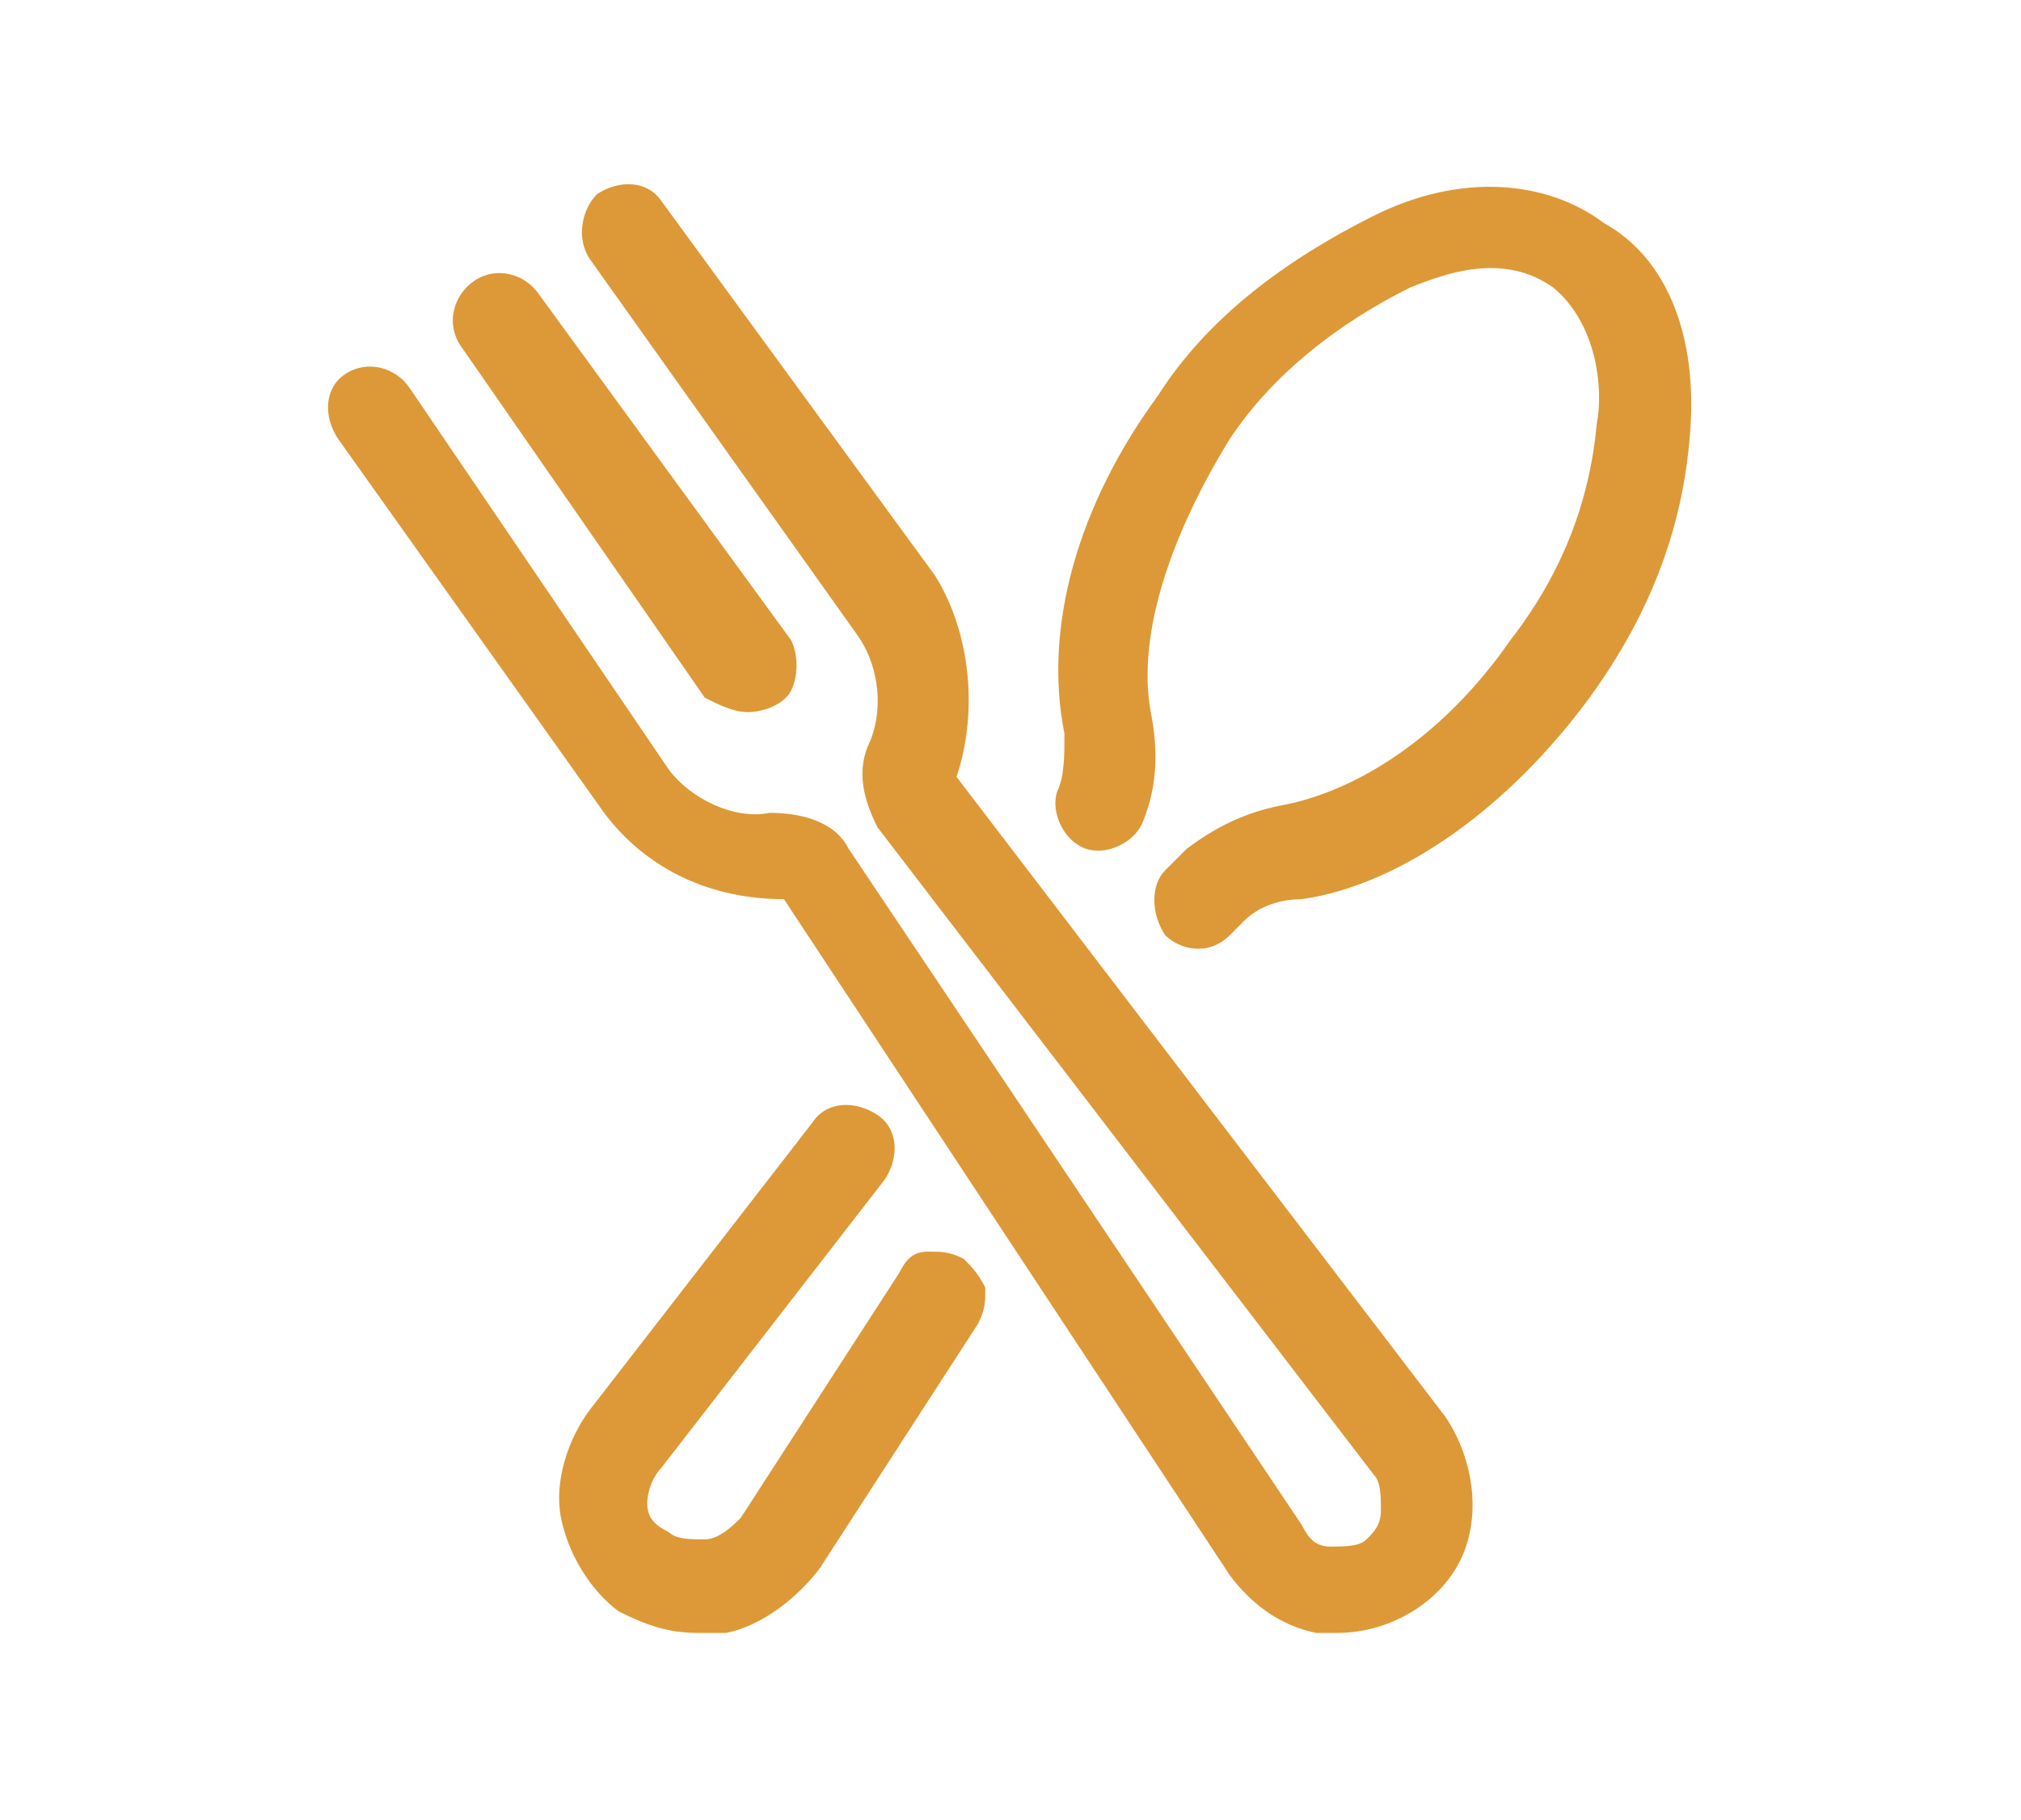 <?xml version="1.0" encoding="utf-8"?>
<!-- Generator: Adobe Illustrator 22.0.0, SVG Export Plug-In . SVG Version: 6.00 Build 0)  -->
<svg version="1.1" id="Layer_1" xmlns="http://www.w3.org/2000/svg" xmlns:xlink="http://www.w3.org/1999/xlink" x="0px" y="0px"
	 viewBox="0 0 28.1 25.3" style="enable-background:new 0 0 28.1 25.3;" xml:space="preserve">
<style type="text/css">
	.st0{fill:#DD9937;}
</style>
<path class="st0" d="M10.4,9.9c0.2,0,0.5-0.1,0.6-0.3c0.1-0.2,0.1-0.5,0-0.7L7.5,4.1C7.3,3.8,6.9,3.7,6.6,3.9
	C6.3,4.1,6.2,4.5,6.4,4.8l3.4,4.9C10,9.8,10.2,9.9,10.4,9.9L10.4,9.9z M13.3,10.8C13.6,9.9,13.5,8.8,13,8L9.2,2.8
	C9,2.5,8.6,2.5,8.3,2.7C8.1,2.9,8,3.3,8.2,3.6l3.7,5.2c0.3,0.4,0.4,1,0.2,1.5c-0.2,0.4-0.1,0.8,0.1,1.2l6.9,9
	c0.1,0.1,0.1,0.3,0.1,0.5c0,0.2-0.1,0.3-0.2,0.4c-0.1,0.1-0.3,0.1-0.5,0.1c-0.2,0-0.3-0.1-0.4-0.3l-6.3-9.4l0,0
	c-0.2-0.4-0.7-0.5-1.1-0.5c-0.5,0.1-1.1-0.2-1.4-0.6L5.7,5.4C5.5,5.1,5.1,5,4.8,5.2C4.5,5.4,4.5,5.8,4.7,6.1l3.7,5.2
	c0.6,0.8,1.5,1.2,2.5,1.2l6.2,9.4c0.3,0.4,0.7,0.7,1.2,0.8c0.1,0,0.2,0,0.3,0c0.7,0,1.4-0.4,1.7-1c0.3-0.6,0.2-1.4-0.2-2L13.3,10.8z
	 M22.3,3.1c-0.8-0.6-2-0.7-3.2-0.1c-1.2,0.6-2.3,1.4-3,2.5C15,7,14.5,8.7,14.8,10.2c0,0.3,0,0.6-0.1,0.8c-0.1,0.3,0.1,0.7,0.4,0.8
	c0.3,0.1,0.7-0.1,0.8-0.4c0.2-0.5,0.2-1,0.1-1.5c-0.2-1.1,0.3-2.5,1.1-3.8c0.6-0.9,1.5-1.6,2.5-2.1c0.5-0.2,1.3-0.5,2,0
	c0.6,0.5,0.7,1.4,0.6,1.9c-0.1,1.1-0.5,2.1-1.2,3c-0.9,1.3-2.1,2.1-3.2,2.3c-0.5,0.1-0.9,0.3-1.3,0.6c-0.1,0.1-0.2,0.2-0.3,0.3
	c-0.2,0.2-0.2,0.6,0,0.9c0.2,0.2,0.6,0.3,0.9,0c0.1-0.1,0.1-0.1,0.2-0.2c0.2-0.2,0.5-0.3,0.8-0.3c1.4-0.2,2.9-1.3,4-2.8
	c0.8-1.1,1.3-2.3,1.4-3.7C23.6,4.7,23.2,3.6,22.3,3.1L22.3,3.1z M13.6,18.4l-2.2,3.4c-0.3,0.4-0.8,0.8-1.3,0.9c-0.1,0-0.3,0-0.4,0
	c-0.4,0-0.7-0.1-1.1-0.3c-0.4-0.3-0.7-0.8-0.8-1.3c-0.1-0.5,0.1-1.1,0.4-1.5l3.1-4h0c0.2-0.3,0.6-0.3,0.9-0.1
	c0.3,0.2,0.3,0.6,0.1,0.9l-3.1,4h0C9.1,20.5,9,20.7,9,20.9c0,0.2,0.1,0.3,0.3,0.4c0.1,0.1,0.3,0.1,0.5,0.1c0.2,0,0.4-0.2,0.5-0.3
	l2.2-3.4c0.1-0.2,0.2-0.3,0.4-0.3c0.2,0,0.3,0,0.5,0.1c0.1,0.1,0.2,0.2,0.3,0.4C13.7,18.1,13.7,18.2,13.6,18.4L13.6,18.4z"/>
</svg>
